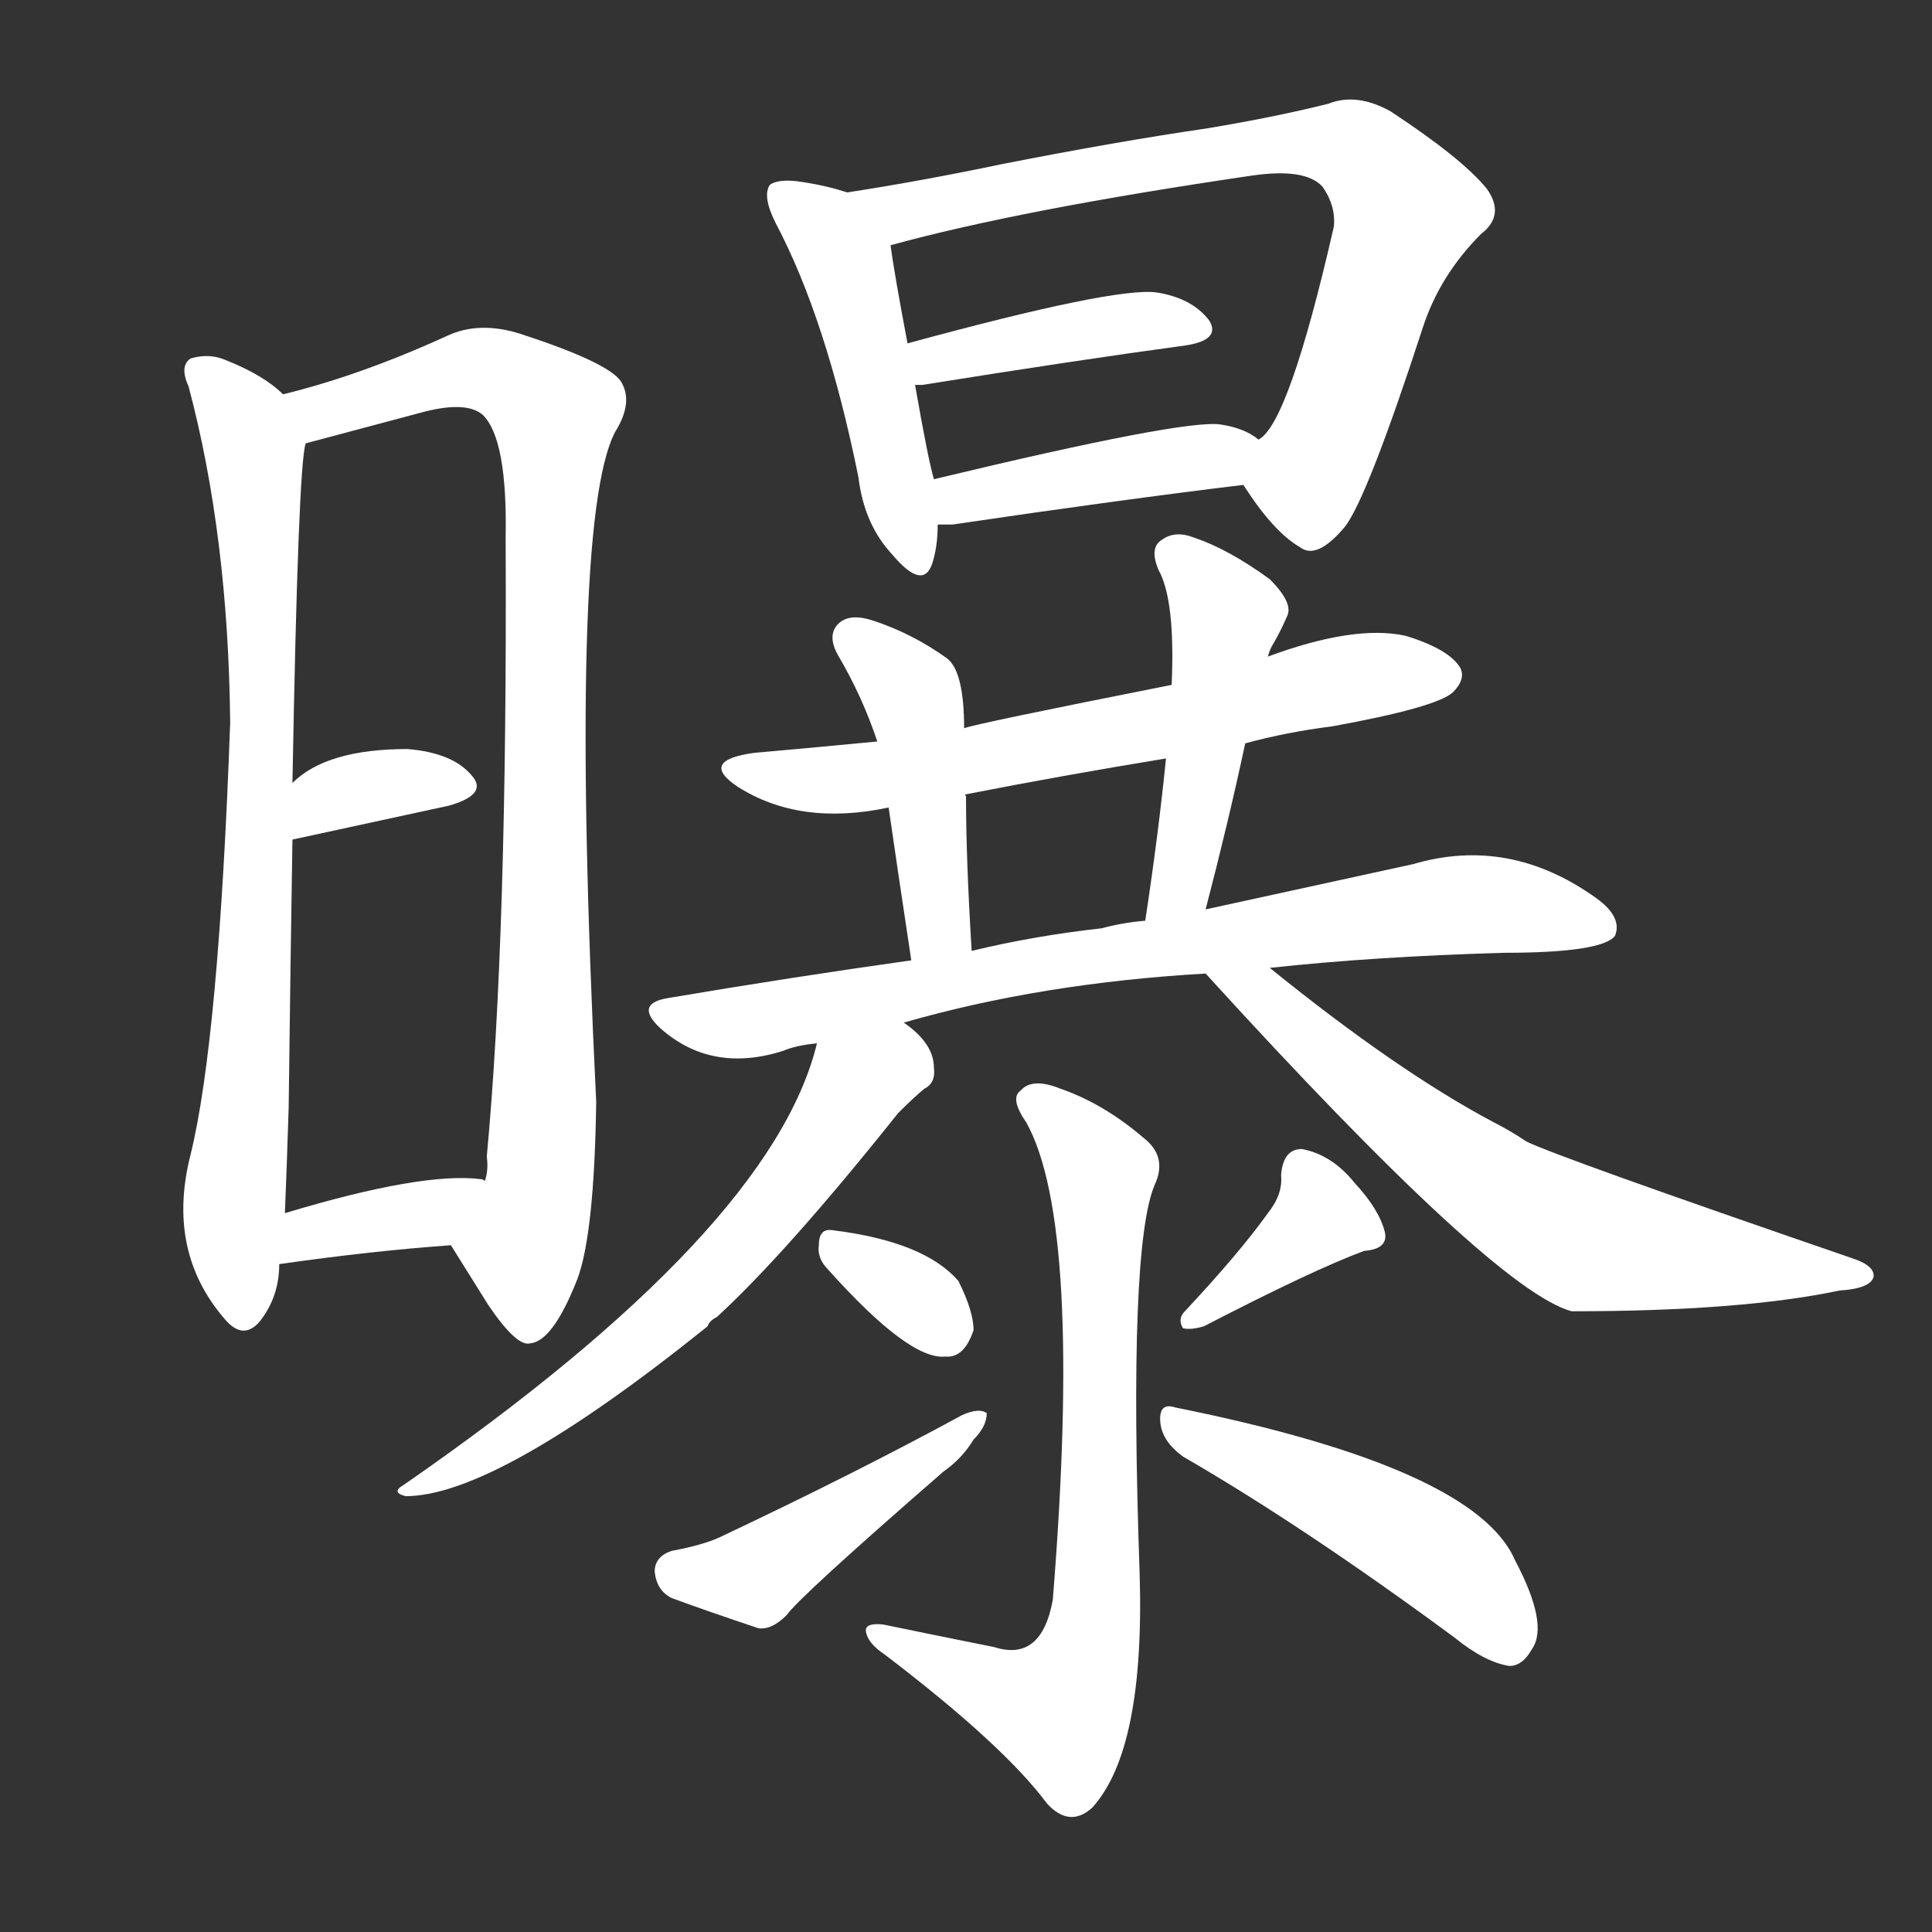 <svg version="1.1" viewBox="0 0 1024 1024" xmlns="http://www.w3.org/2000/svg">
  <rect x="0" y="0" width="1024" height="1024" fill="#333333" stroke="none"/>
  <g transform="scale(1, -1) translate(0, -900)">
    <style type="text/css">
        .stroke1 {fill: #FFFFFF;}
        .stroke2 {fill: #FFFFFF;}
        .stroke3 {fill: #FFFFFF;}
        .stroke4 {fill: #FFFFFF;}
        .stroke5 {fill: #FFFFFF;}
        .stroke6 {fill: #FFFFFF;}
        .stroke7 {fill: #FFFFFF;}
        .stroke8 {fill: #FFFFFF;}
        .stroke9 {fill: #FFFFFF;}
        .stroke10 {fill: #FFFFFF;}
        .stroke11 {fill: #FFFFFF;}
        .stroke12 {fill: #FFFFFF;}
        .stroke13 {fill: #FFFFFF;}
        .stroke14 {fill: #FFFFFF;}
        .stroke15 {fill: #FFFFFF;}
        .stroke16 {fill: #FFFFFF;}
        .stroke17 {fill: #FFFFFF;}
        .stroke18 {fill: #FFFFFF;}
        .stroke19 {fill: #FFFFFF;}
        .stroke20 {fill: #FFFFFF;}
        text {
            font-family: Helvetica;
            font-size: 50px;
            fill: #FFFFFF;}
            paint-order: stroke;
            stroke: #000000;
            stroke-width: 4px;
            stroke-linecap: butt;
            stroke-linejoin: miter;
            font-weight: 800;
        }
    </style>

    <path d="M 150 691 Q 140 701 120 709 Q 111 713 101 710 Q 95 706 100 695 Q 121 616 122 517 Q 116 349 101 288 Q 88 237 119 201 Q 129 189 138 200 Q 148 213 148 230 L 151 257 Q 152 281 153 313 Q 154 394 155 455 L 155 485 Q 158 653 162 665 C 164 681 164 681 150 691 Z" class="stroke1"/>
    <path d="M 239 240 Q 249 224 259 208 Q 274 186 281 188 Q 293 189 306 222 Q 315 246 316 316 Q 301 623 326 671 Q 336 687 329 698 Q 322 708 276 723 Q 254 730 237 722 Q 191 701 150 691 C 121 683 133 657 162 665 L 222 681 Q 247 688 256 680 Q 269 667 268 615 Q 269 404 258 287 Q 259 280 257 274 C 255 244 226 262 239 240 Z" class="stroke2"/>
    <path d="M 155 455 Q 201 465 238 473 Q 259 479 250 489 Q 240 501 216 503 Q 173 503 155 485 C 133 465 126 449 155 455 Z" class="stroke3"/>
    <path d="M 148 230 Q 197 237 239 240 C 269 242 286 265 257 274 Q 256 275 255 275 Q 224 279 151 257 C 122 248 118 226 148 230 Z" class="stroke4"/>
    <path d="M 449 798 Q 437 802 422 804 Q 412 805 408 802 Q 404 796 411 782 Q 438 731 455 647 Q 458 622 473 606 Q 489 587 494 601 Q 497 610 497 622 L 495 646 Q 492 656 485 696 L 481 718 Q 474 755 472 770 C 469 792 469 792 449 798 Z" class="stroke5"/>
    <path d="M 659 643 Q 675 618 689 610 Q 698 603 713 621 Q 725 637 754 726 Q 763 754 785 776 Q 798 786 788 800 Q 775 816 737 841 Q 719 851 704 845 Q 676 838 640 832 Q 592 825 531 813 Q 488 804 449 798 C 419 793 443 762 472 770 Q 541 789 664 807 Q 692 811 701 801 Q 708 791 707 780 Q 683 675 667 667 C 654 650 654 650 659 643 Z" class="stroke6"/>
    <path d="M 485 696 Q 486 696 489 696 Q 570 709 629 717 Q 647 720 641 730 Q 632 742 613 745 Q 591 748 481 718 C 452 710 455 695 485 696 Z" class="stroke7"/>
    <path d="M 497 622 Q 500 622 505 622 Q 593 635 659 643 C 689 647 692 650 667 667 Q 660 673 647 675 Q 628 678 495 646 C 466 639 467 622 497 622 Z" class="stroke8"/>
    <path d="M 660 506 Q 682 512 706 515 Q 761 525 770 533 Q 777 540 774 546 Q 768 556 745 563 Q 718 569 672 552 L 621 537 Q 515 516 511 514 L 465 507 Q 434 504 400 501 Q 370 497 391 483 Q 424 462 471 472 L 512 479 Q 563 489 618 498 L 660 506 Z" class="stroke9"/>
    <path d="M 511 514 Q 511 544 502 551 Q 484 564 463 571 Q 451 575 445 570 Q 438 564 444 553 Q 457 531 465 507 L 471 472 Q 475 444 483 391 C 487 361 517 366 515 396 Q 512 445 512 478 Q 511 479 512 479 L 511 514 Z" class="stroke10"/>
    <path d="M 639 418 Q 651 464 660 506 L 672 552 Q 673 556 675 559 Q 679 566 682 573 Q 686 580 673 593 Q 651 609 633 615 Q 623 619 616 614 Q 609 610 614 598 Q 623 582 621 537 L 618 498 Q 614 458 607 412 C 603 382 631 389 639 418 Z" class="stroke11"/>
    <path d="M 673 387 Q 728 393 797 395 Q 849 395 856 404 Q 860 414 846 424 Q 800 457 749 442 Q 703 432 639 418 L 607 412 Q 595 411 584 408 Q 548 404 515 396 L 483 391 Q 419 382 354 371 Q 336 368 350 355 Q 377 331 415 343 Q 422 346 433 347 L 479 358 Q 552 379 639 384 L 673 387 Z" class="stroke12"/>
    <path d="M 433 347 Q 409 248 214 113 Q 207 109 215 107 Q 263 107 375 197 Q 376 200 380 202 Q 417 236 476 310 Q 485 319 490 323 Q 496 326 495 334 Q 495 347 479 358 C 456 377 441 376 433 347 Z" class="stroke13"/>
    <path d="M 639 384 Q 792 216 833 205 Q 923 205 975 216 Q 991 217 993 223 Q 994 229 982 233 Q 825 287 809 295 Q 800 301 792 305 Q 741 332 673 387 C 650 406 619 406 639 384 Z" class="stroke14"/>
    <path d="M 527 27 Q 497 33 468 39 Q 458 40 459 35 Q 460 29 469 23 Q 532 -25 555 -56 Q 567 -69 579 -58 Q 607 -27 604 67 Q 598 239 612 272 Q 619 287 606 297 Q 585 315 562 323 Q 547 329 541 322 Q 535 318 544 305 Q 574 251 558 52 Q 552 19 527 27 Z" class="stroke15"/>
    <path d="M 439 227 Q 482 179 501 181 Q 511 180 516 195 Q 516 205 508 221 Q 490 242 441 248 Q 434 249 434 240 Q 433 233 439 227 Z" class="stroke16"/>
    <path d="M 356 78 Q 347 75 347 67 Q 348 57 356 53 Q 375 46 402 37 Q 409 36 417 44 Q 423 53 500 120 Q 510 127 516 137 Q 523 144 523 151 Q 519 154 510 150 Q 453 119 381 85 Q 372 81 356 78 Z" class="stroke17"/>
    <path d="M 672 257 Q 657 236 628 205 Q 624 201 627 196 Q 631 195 638 197 Q 696 227 723 237 Q 736 238 734 247 Q 731 259 718 273 Q 706 288 690 291 Q 680 291 679 277 Q 680 267 672 257 Z" class="stroke18"/>
    <path d="M 627 128 Q 691 91 771 32 Q 787 19 800 17 Q 807 17 812 26 Q 821 39 803 73 Q 782 122 623 154 Q 614 157 615 146 Q 616 136 627 128 Z" class="stroke19"/>
</g></svg>